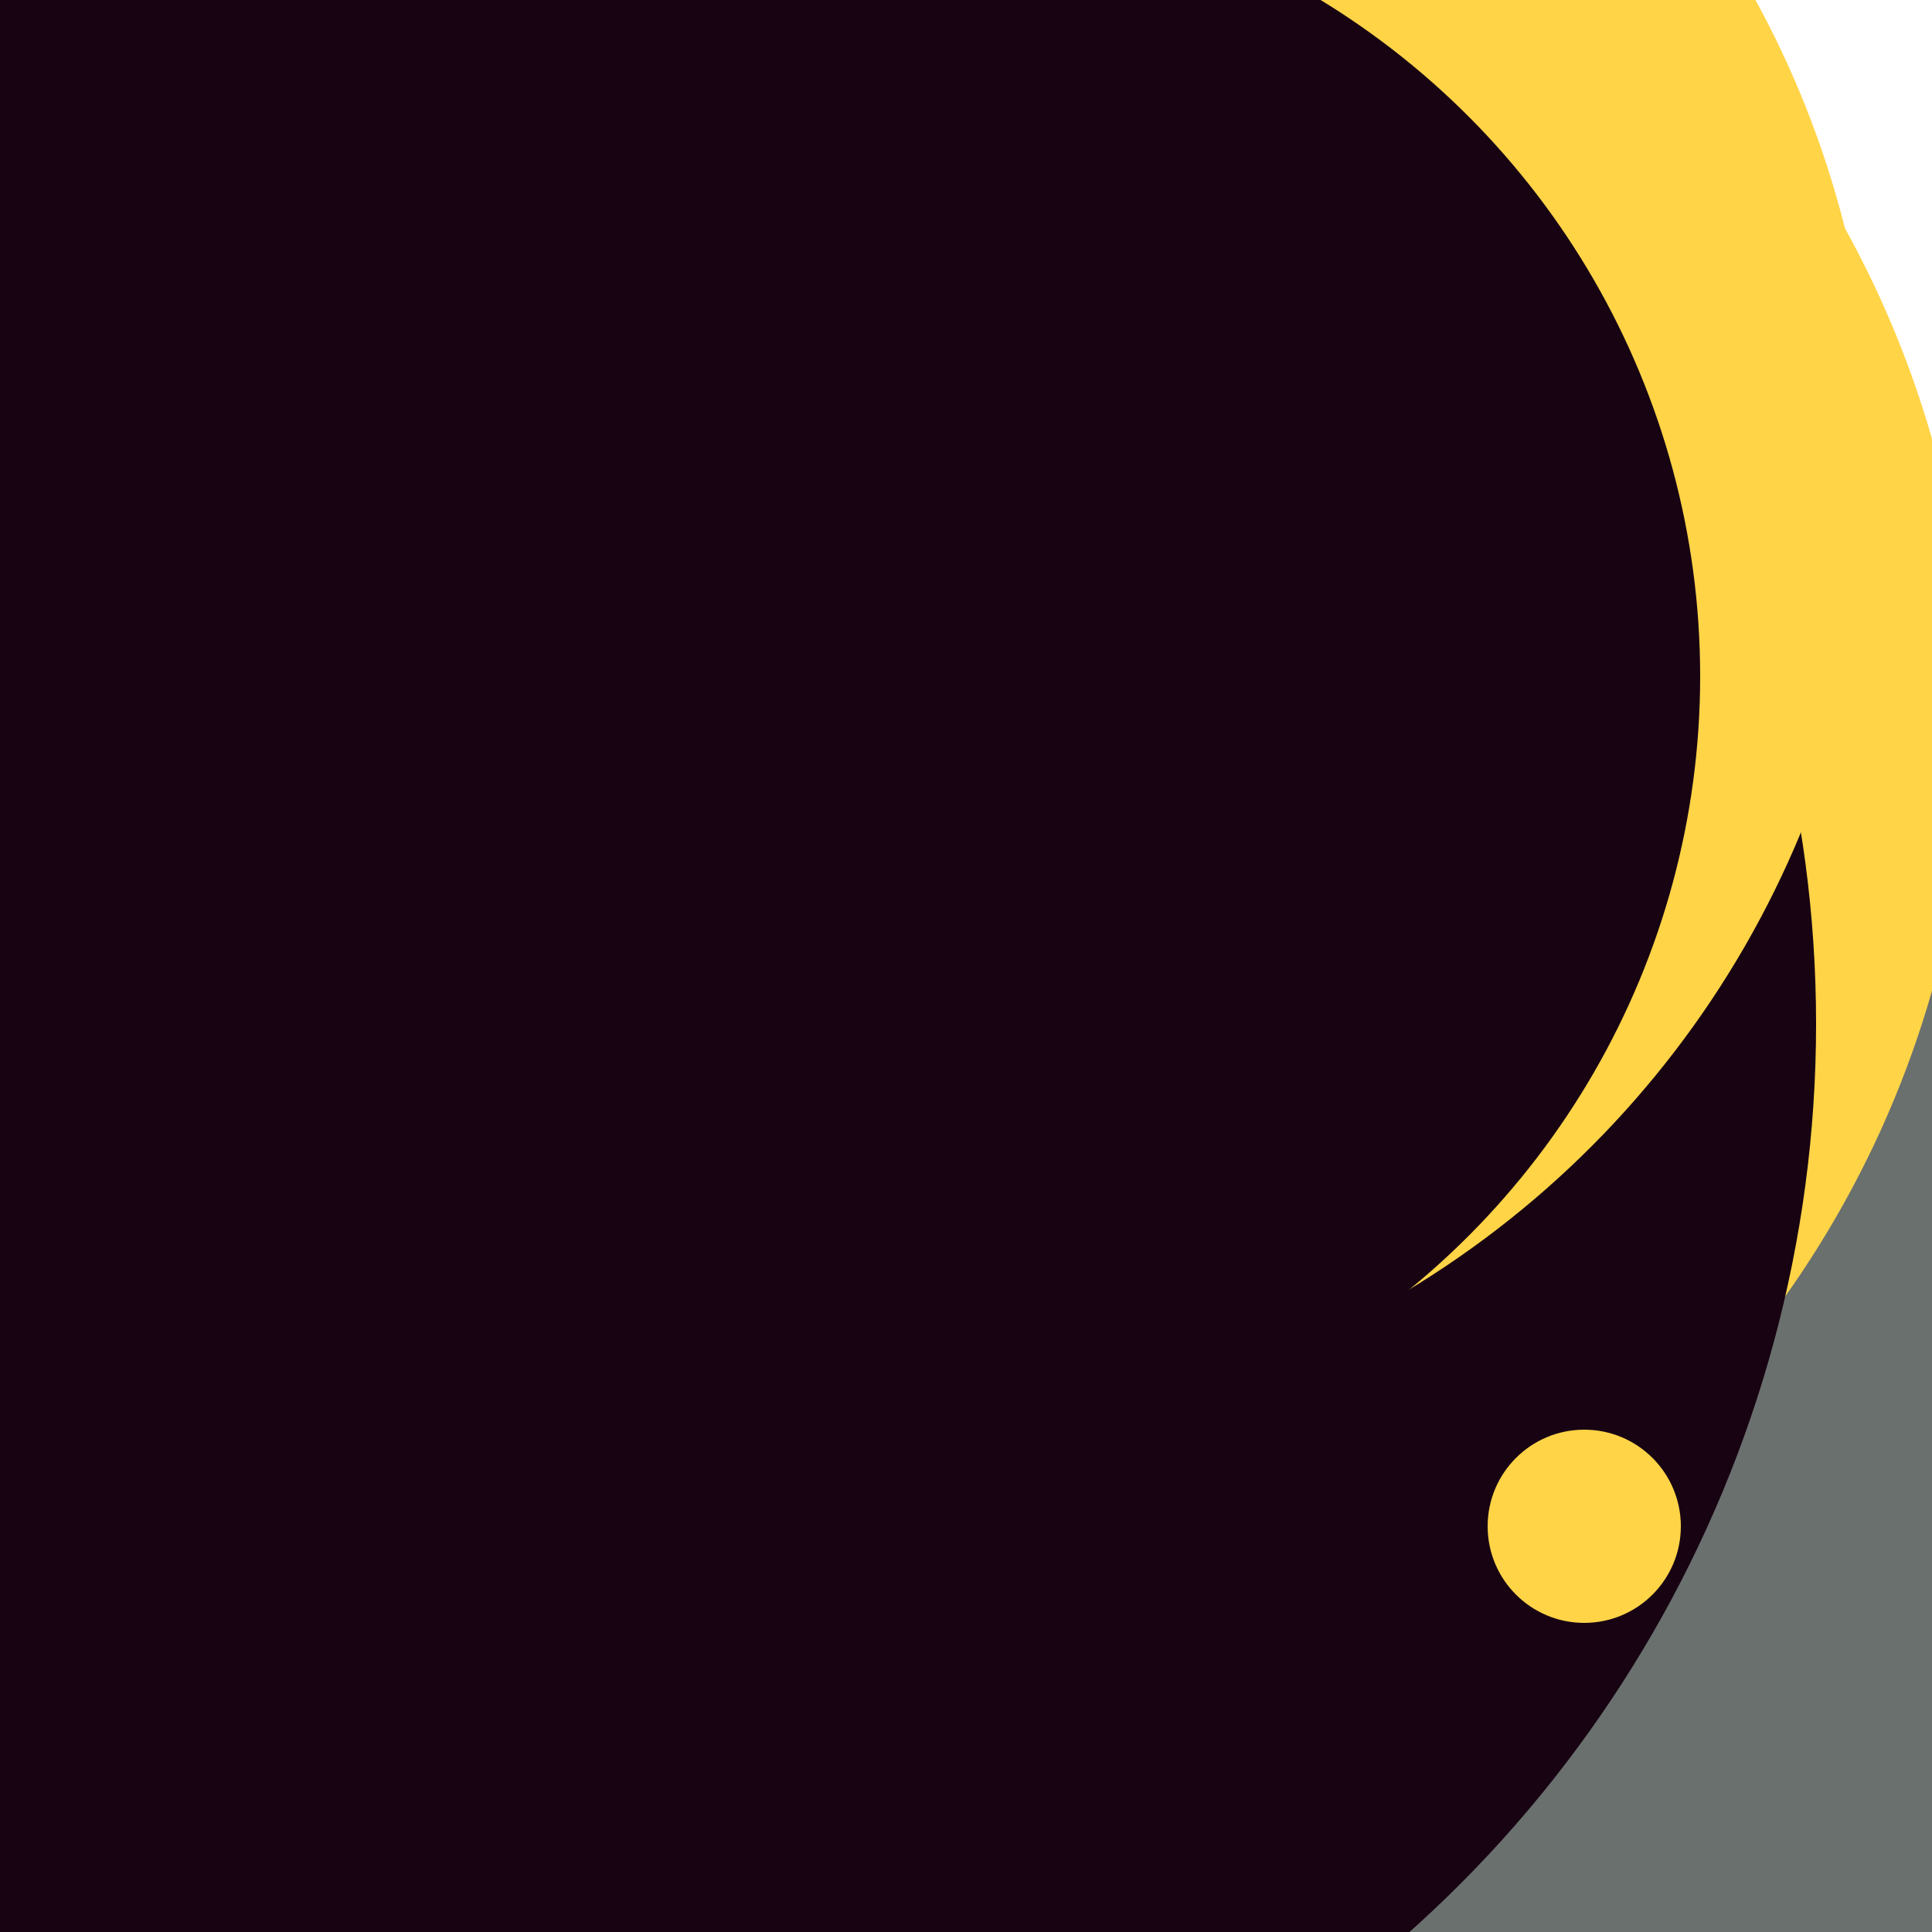 <svg xmlns="http://www.w3.org/2000/svg" xmlns:xlink="http://www.w3.org/1999/xlink" preserveAspectRatio="xMinYMin meet" viewBox="0 0 777 777"><defs><rect id="bg" width="100%" height="100%" fill="#fff" /><clipPath id="clip"><use xlink:href="#bg"/></clipPath><filter id="f0" width="300%" height="300%" x="-100%" y="-100%"><feGaussianBlur in="SourceGraphic" stdDeviation="97"/></filter><filter id="f1" width="300%" height="300%" x="-100%" y="-100%"><feGaussianBlur in="SourceGraphic" stdDeviation="700"/></filter></defs><rect width="100%" height="100%" fill="#fff" /><g clip-path="url(#clip)"><use xlink:href="#bg"/><circle cx="74%" cy="72%" r="6%" filter="url(#f1)" fill="#ffd447"></circle><circle cx="86%" cy="59%" r="13%" filter="url(#f1)" fill="#ffd447"></circle><circle cx="84%" cy="72%" r="37%" filter="url(#f0)" fill="#6a706e"></circle><circle cx="50%" cy="37%" r="52%" filter="url(#f0)" fill="#ffd447"></circle><circle cx="31%" cy="53%" r="63%" filter="url(#f0)" fill="#170312"></circle><circle cx="47%" cy="24%" r="50%" filter="url(#f0)" fill="#ffd447"></circle><circle cx="10%" cy="37%" r="66%" filter="url(#f0)" fill="#170312"></circle><circle cx="82%" cy="79%" r="5%" filter="url(#f0)" fill="#ffd447"></circle><circle cx="47%" cy="35%" r="41%" filter="url(#f0)" fill="#170312"></circle></g></svg>